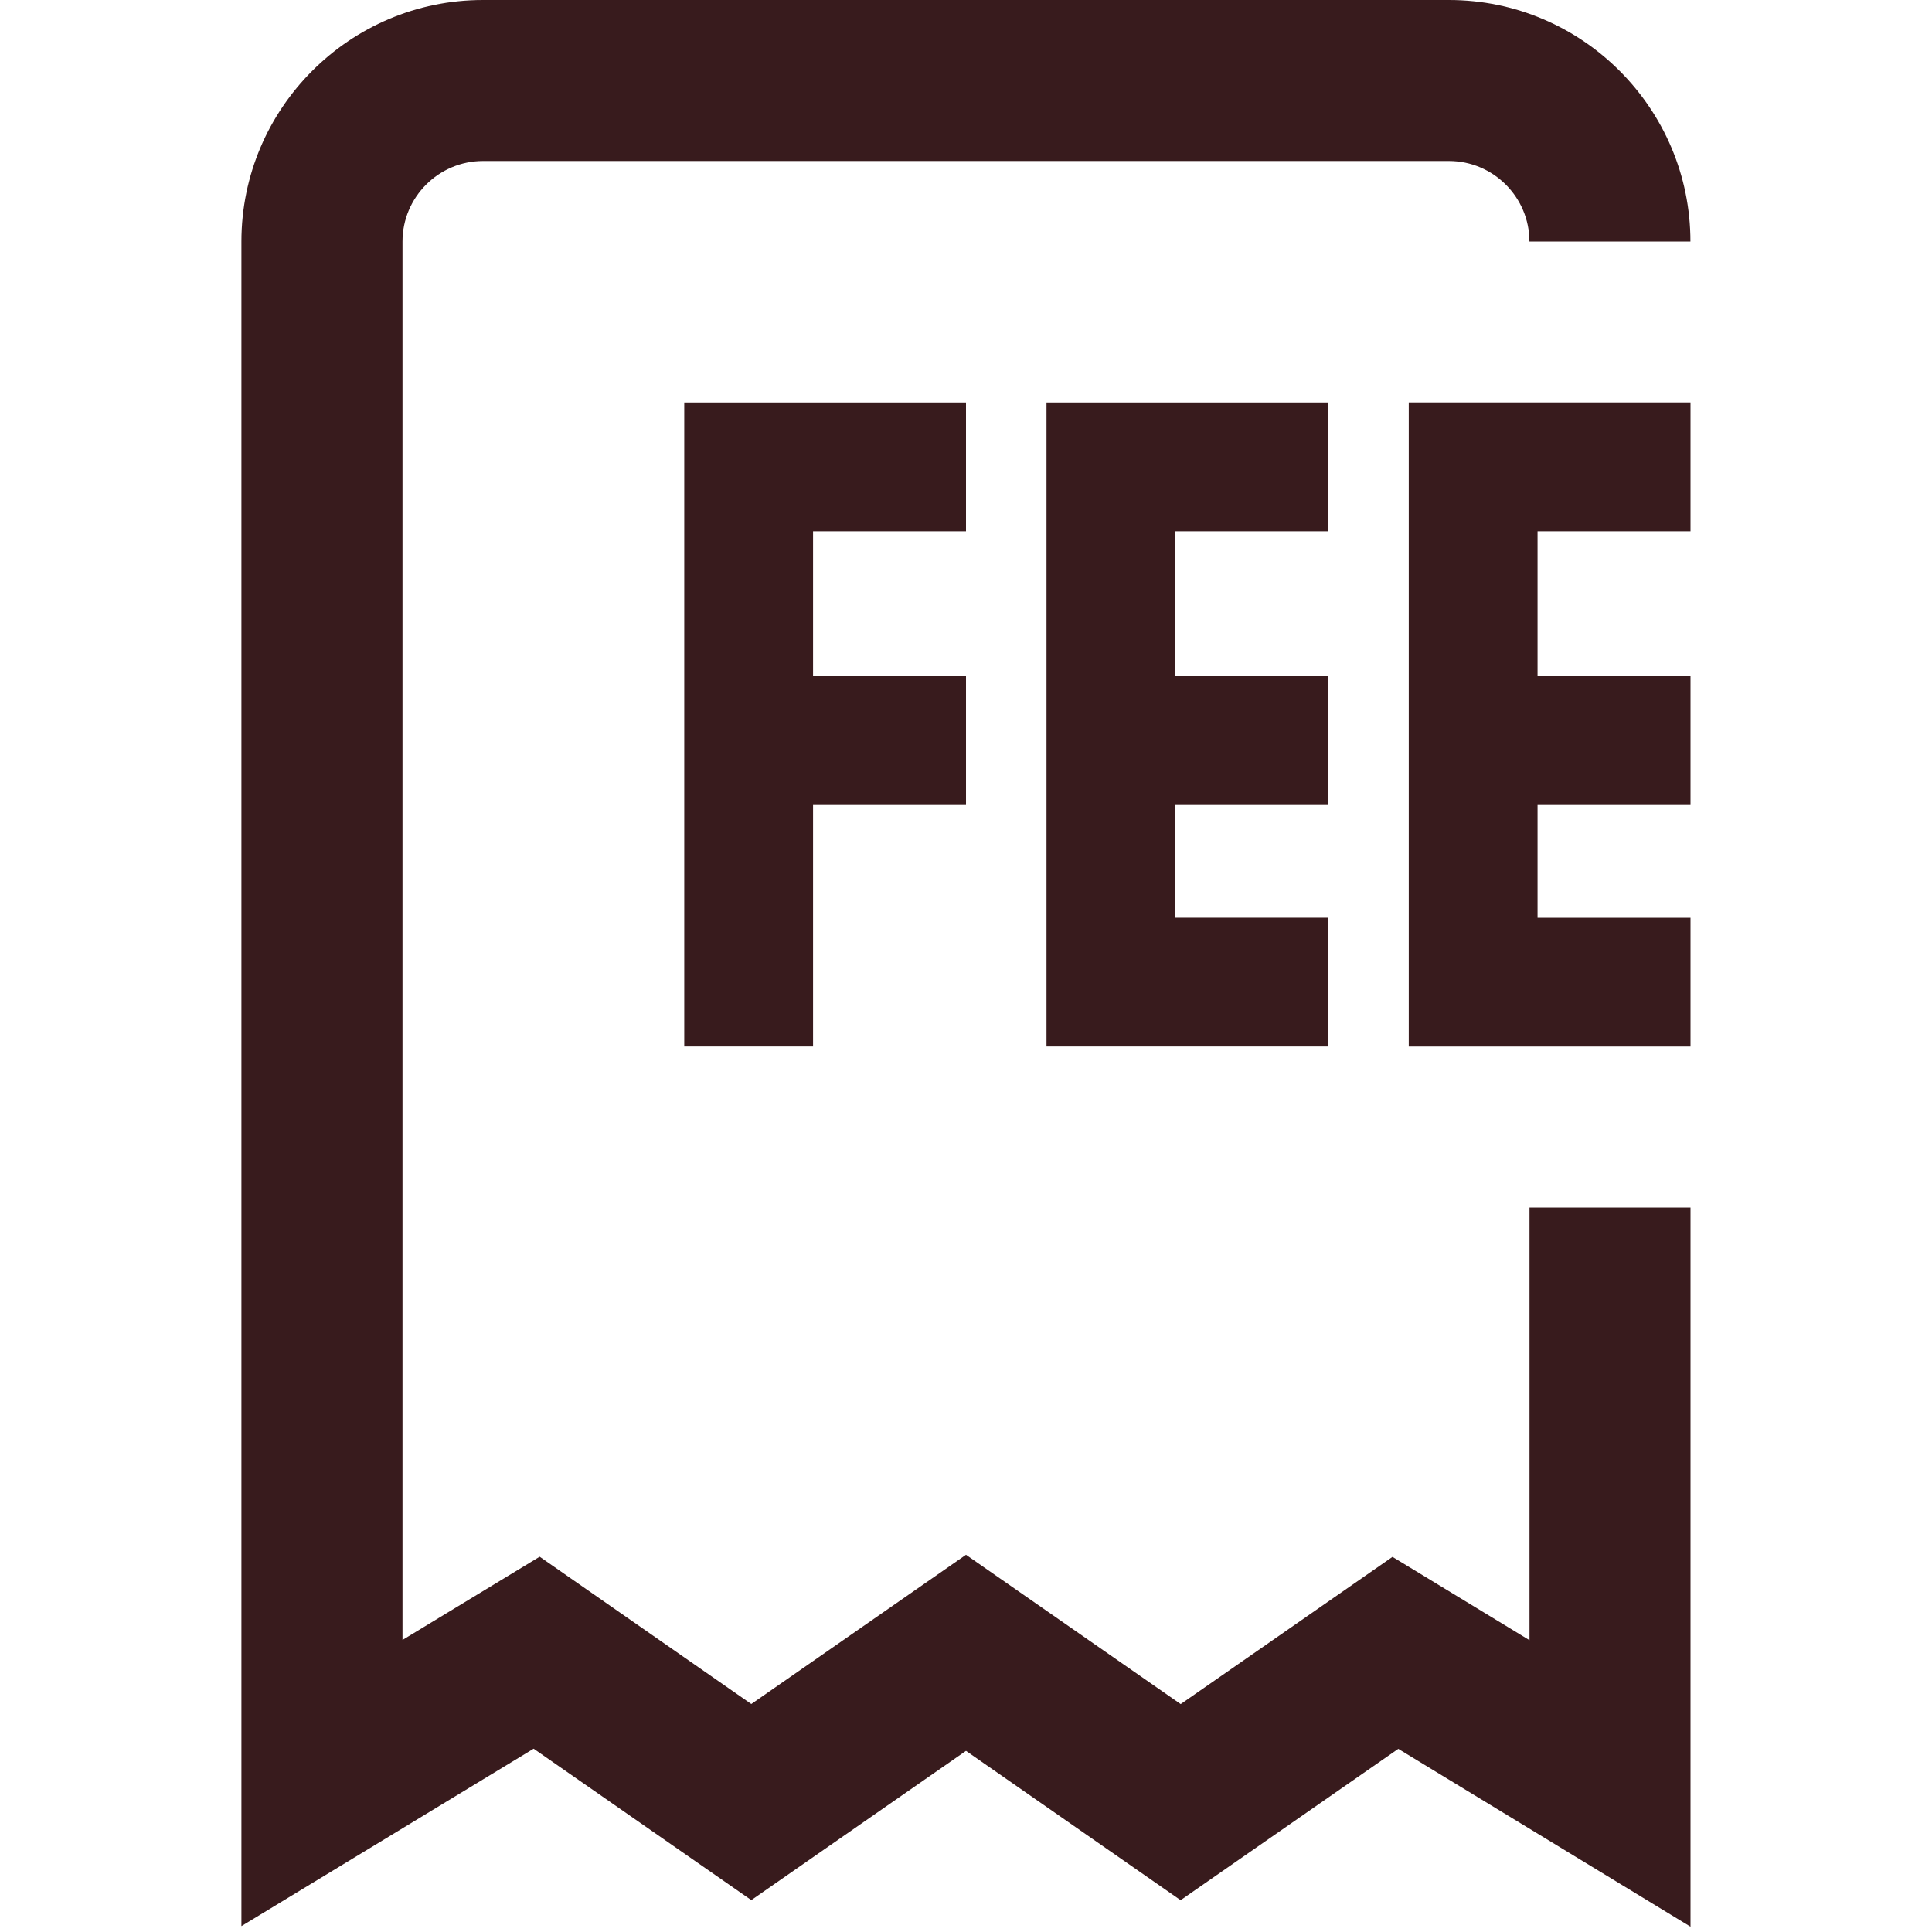 <?xml version="1.0" encoding="UTF-8"?>
<svg xmlns="http://www.w3.org/2000/svg" id="Layer_1" data-name="Layer 1" viewBox="0 0 24 24">
  <path d="m19,15h2v8.934l-3.63-2.209-2.704,1.88-2.666-1.855-2.667,1.854-2.704-1.881-3.63,2.204V3c0-1.654,1.346-3,3-3h12c1.654,0,3,1.346,3,3h-2c0-.551-.449-1-1-1H6c-.551,0-1,.449-1,1v17.372l1.704-1.034,2.629,1.83,2.667-1.854,2.667,1.855,2.631-1.829,1.702,1.035v-5.375Zm-7-8.4v-1.6h-3.5v8h1.6v-3h1.9v-1.6h-1.9v-1.801h1.9Zm4.5,0v-1.6h-3.5v8h3.5v-1.6h-1.9v-1.4h1.9v-1.6h-1.9v-1.801h1.9Zm1,6.4h3.5v-1.6h-1.9v-1.4h1.9v-1.6h-1.9v-1.801h1.9v-1.6h-3.5v8Z" fill="#381B1D"/>
</svg>
